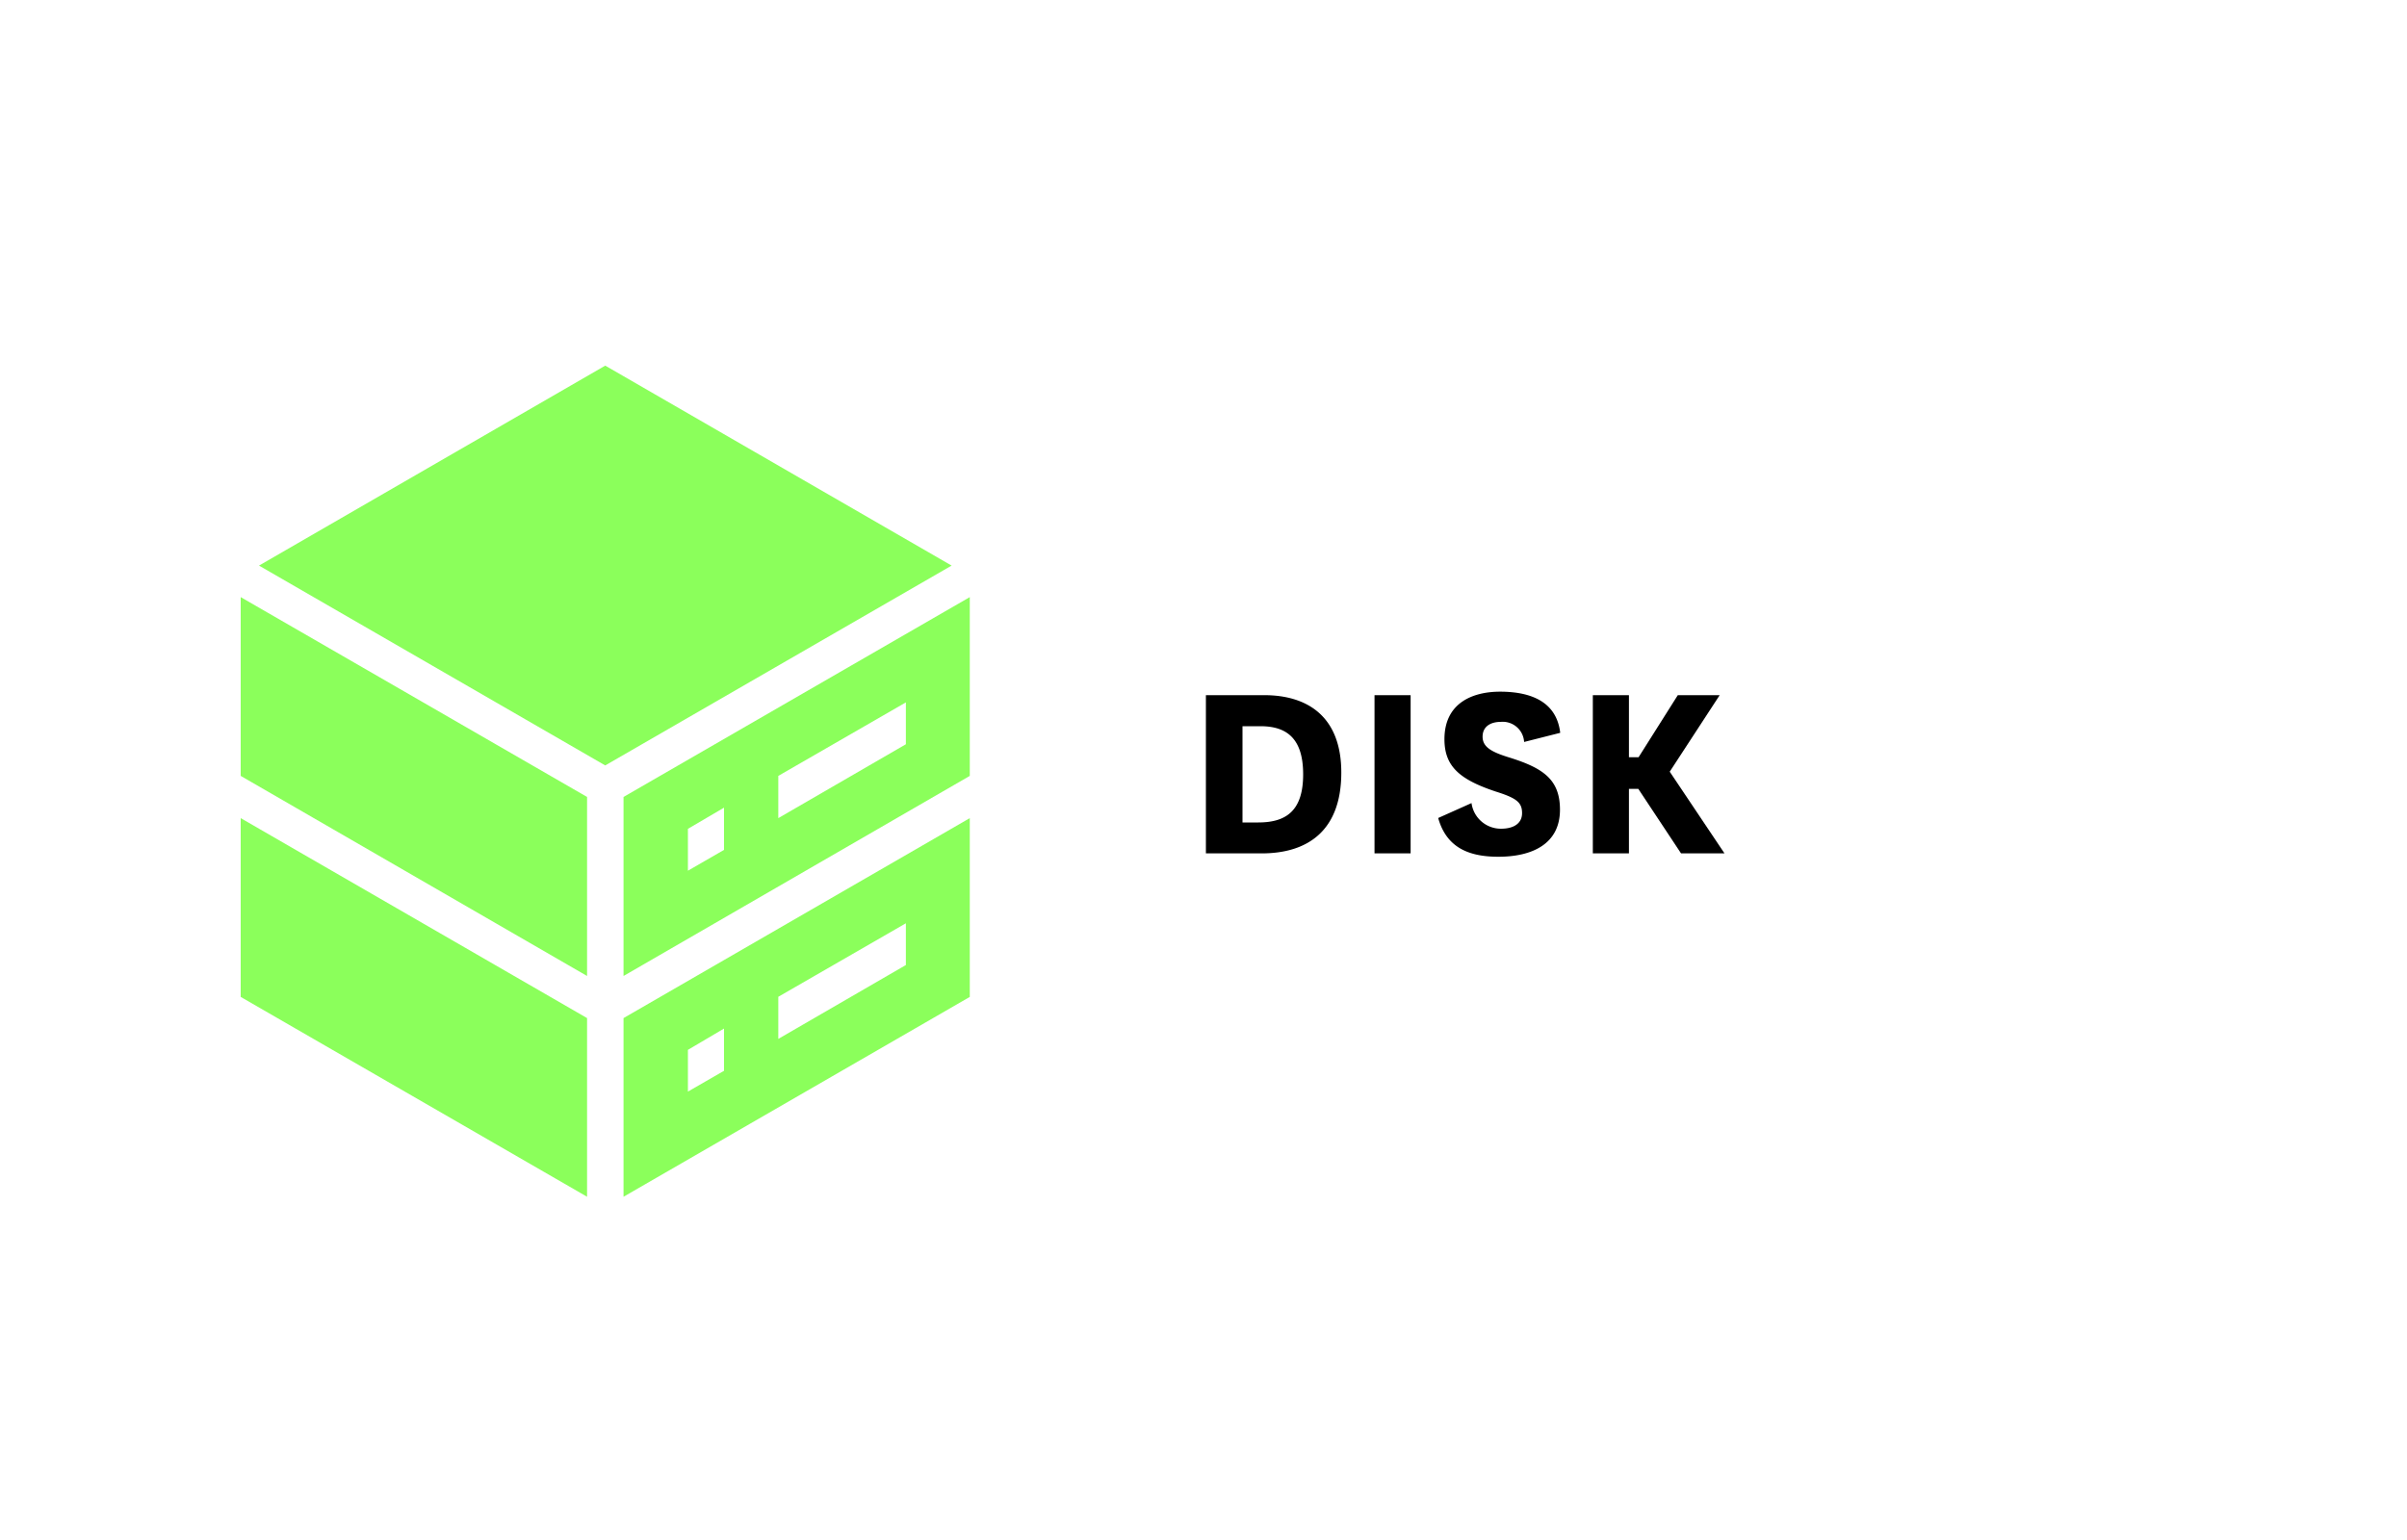 <svg xmlns="http://www.w3.org/2000/svg" width="200" height="128">
	<path d="M100.2 70.93V57.78h4.85c3.63 0 6.4 1.81 6.4 6.43 0 4.87-2.83 6.72-6.61 6.72zm4.35-2.57c2.35 0 3.73-1 3.73-4s-1.38-4-3.55-4h-1.49v8zm12.66-10.58v13.15h-3V57.78zm5.06 8.97a2.46 2.46 0 0 0 2.46 2.13c1 0 1.74-.41 1.74-1.3s-.47-1.25-2.19-1.79c-3-1-4.26-2.09-4.26-4.35 0-3 2.32-3.95 4.62-3.95 2.7 0 4.71.92 5 3.42l-3 .76A1.78 1.78 0 0 0 124.7 60c-.84 0-1.51.38-1.51 1.23s.71 1.27 2.25 1.74c2.77.87 4.18 1.81 4.18 4.33 0 2.86-2.33 3.91-5.12 3.91-2.59 0-4.33-.85-5-3.22zm17.41 4.18-3.55-5.36h-.78v5.36h-3V57.78h3v5.16h.8l3.26-5.16h3.48l-4.15 6.36 4.55 6.79z"/>
	<path fill="#8bff5b" d="M51.81 66.24v14.88l28.77-16.63V49.63zm8.35 4.4-3 1.73v-3.48l3-1.76zm15.11-8.78L64.67 68v-3.51l10.6-6.11zM51.81 84.62v14.85l28.77-16.61V68zM60.16 89l-3 1.73v-3.47l3-1.77zm15.11-8.79-10.6 6.14v-3.5l10.6-6.11zM50.29 63.62 21.52 47.01l28.77-16.62 28.78 16.62-28.78 16.61zM20 49.63v14.86l28.78 16.63V66.24zM20 68v14.86l28.78 16.61V84.62z"/>
</svg>
